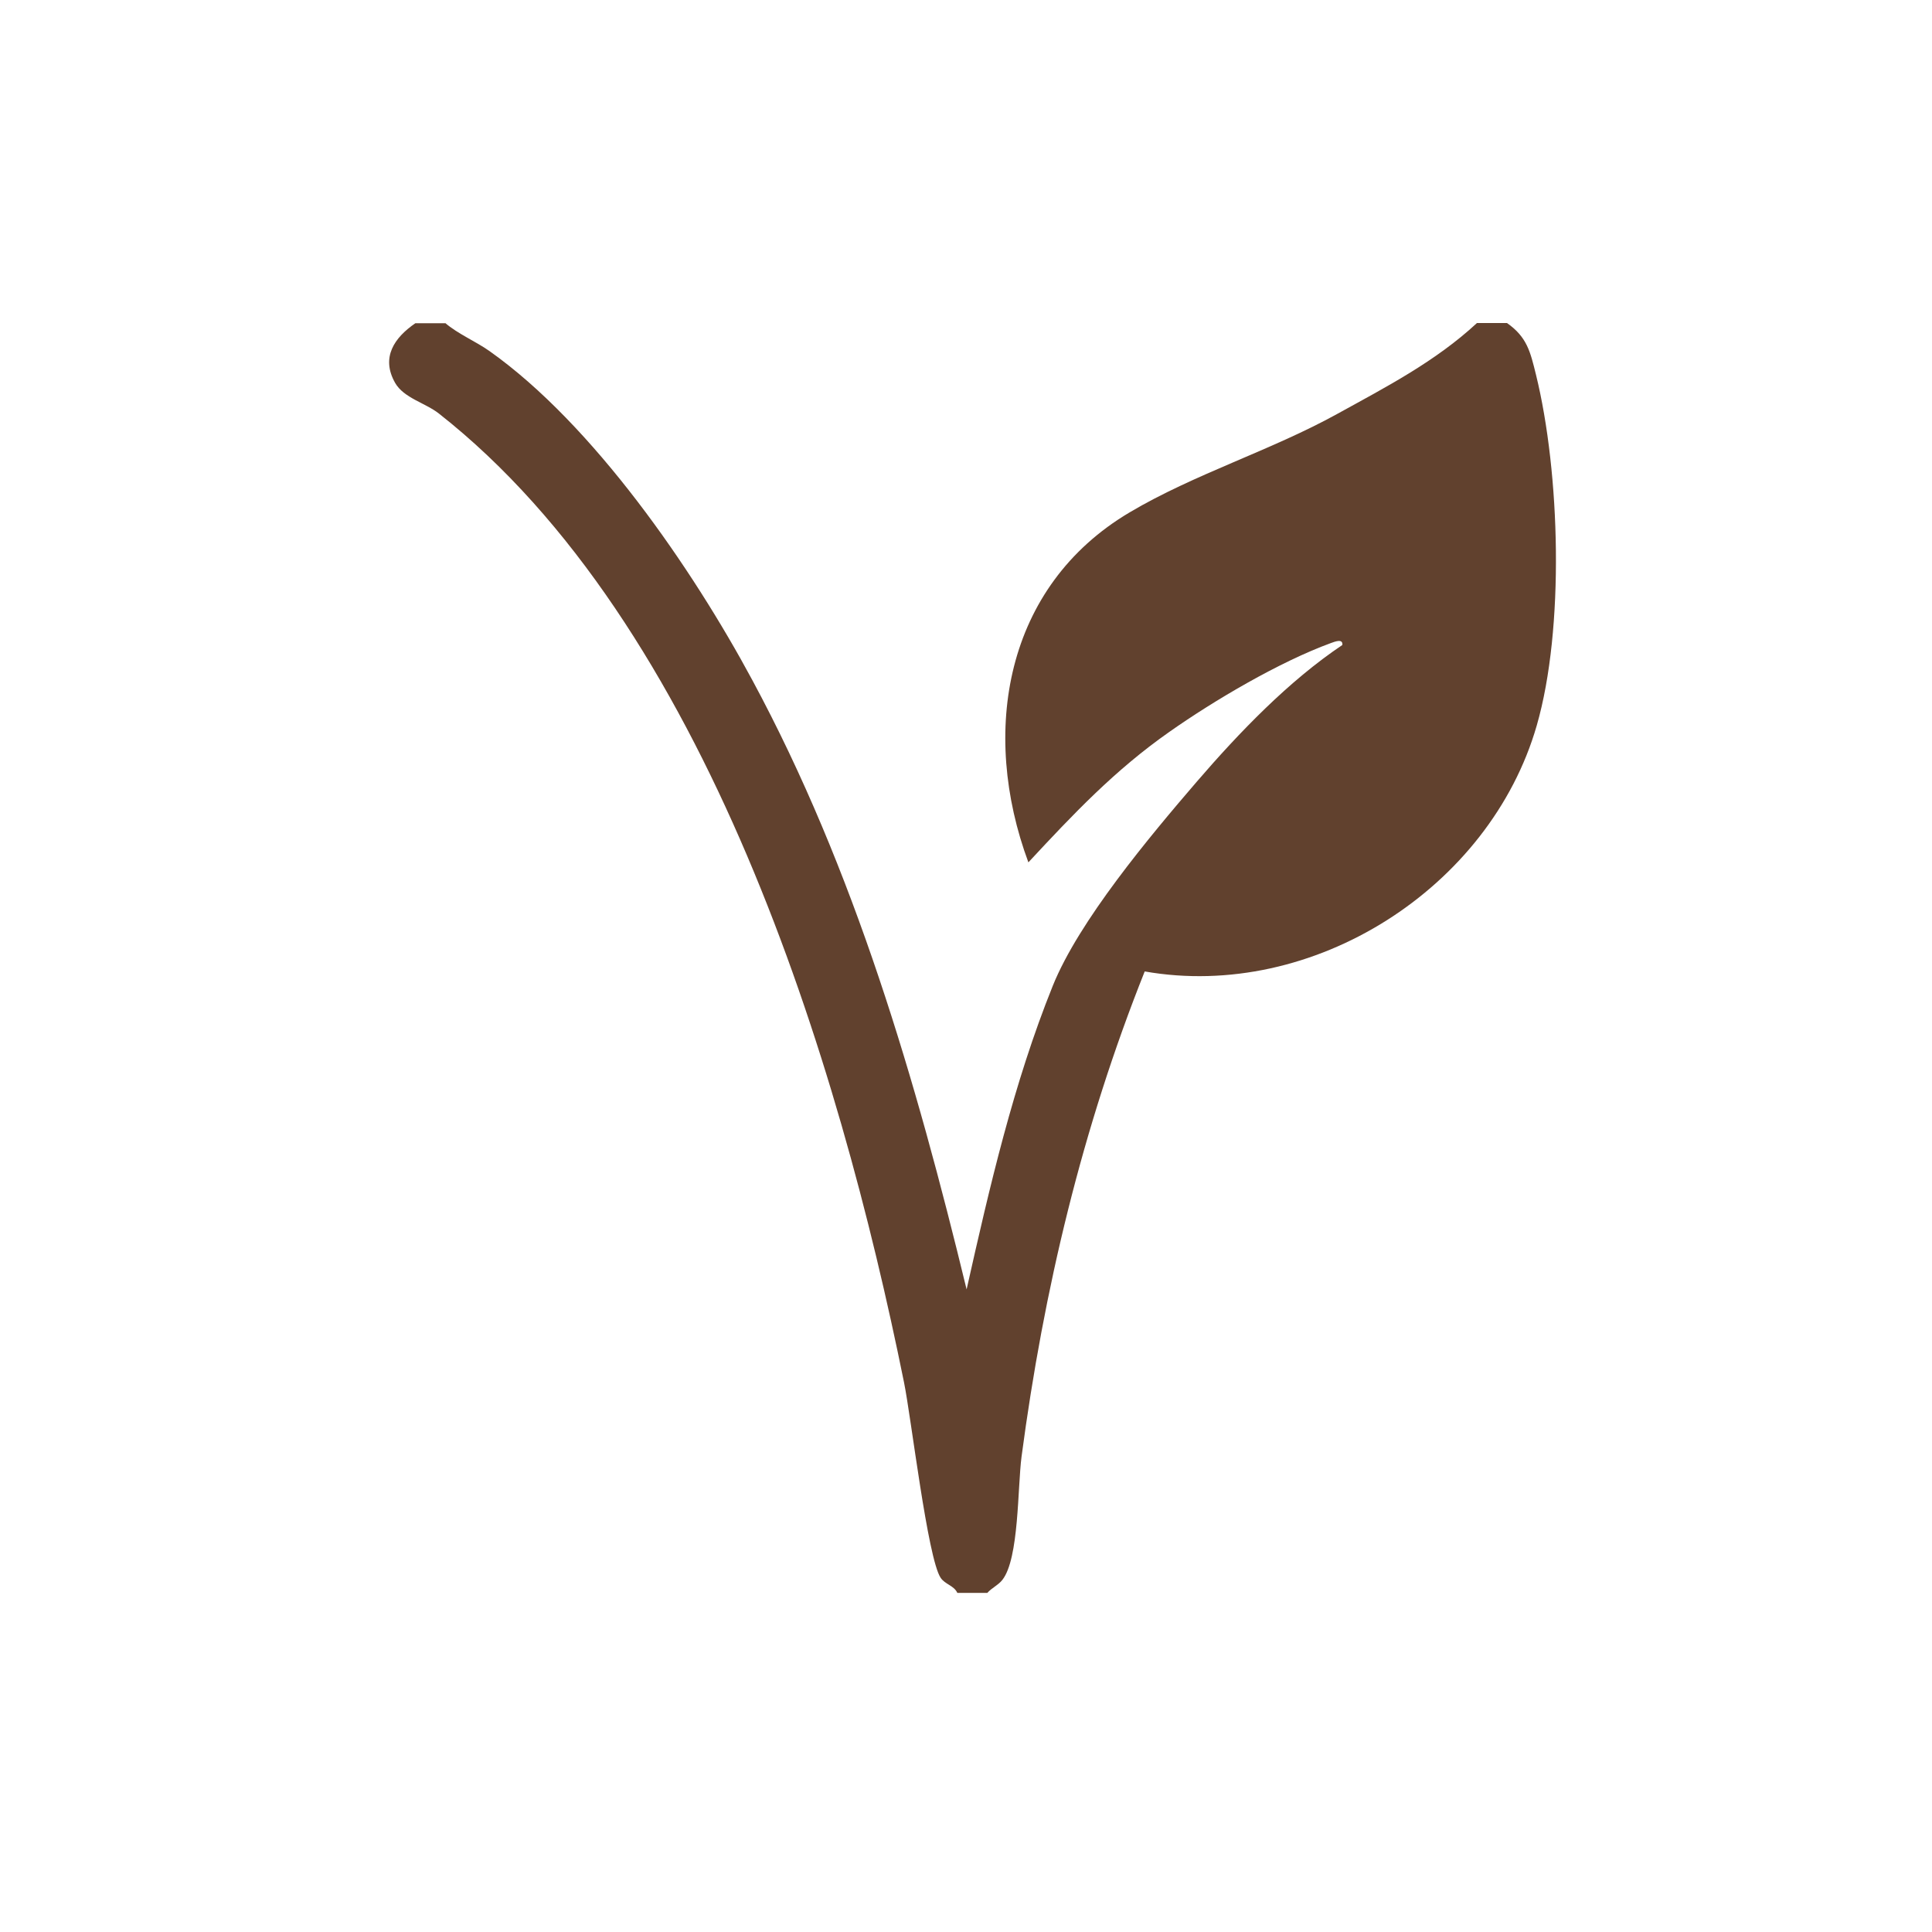 <?xml version="1.0" encoding="UTF-8"?><svg id="Ebene_4" xmlns="http://www.w3.org/2000/svg" viewBox="0 0 96 96"><defs><style>.cls-1{fill:#61412e;}</style></defs><g id="vegetarian"><path class="cls-1" d="M22.11,16.04c.65.56,1.53.92,2.22,1.41,5.15,3.65,10.06,10.78,13.05,16.34,5.09,9.44,8.13,19.89,10.65,30.28,1.14-5.08,2.33-10.24,4.28-15.08,1.3-3.23,4.82-7.43,7.15-10.14,2.11-2.45,4.57-5.01,7.24-6.8.04-.34-.39-.16-.56-.1-2.55.93-5.81,2.85-8.04,4.42-2.71,1.9-4.77,4.08-7,6.48-2.4-6.47-1.18-13.71,5.03-17.39,3.2-1.9,7.04-3.08,10.33-4.9,2.43-1.34,4.87-2.6,6.93-4.51h1.49c1,.7,1.16,1.43,1.44,2.56,1.2,4.87,1.43,12.62.04,17.44-2.33,8.09-11.12,13.69-19.48,12.22-3.1,7.77-5.02,15.81-6.12,24.11-.2,1.53-.12,5.06-.95,6.12-.2.26-.53.4-.75.65h-1.49c-.17-.37-.61-.42-.83-.75-.65-.98-1.46-7.94-1.82-9.71-3.24-16.01-9.84-37.71-23.11-48.14-.67-.53-1.75-.77-2.18-1.53-.71-1.26-.04-2.24,1.01-2.96h1.49Z"/></g></svg>